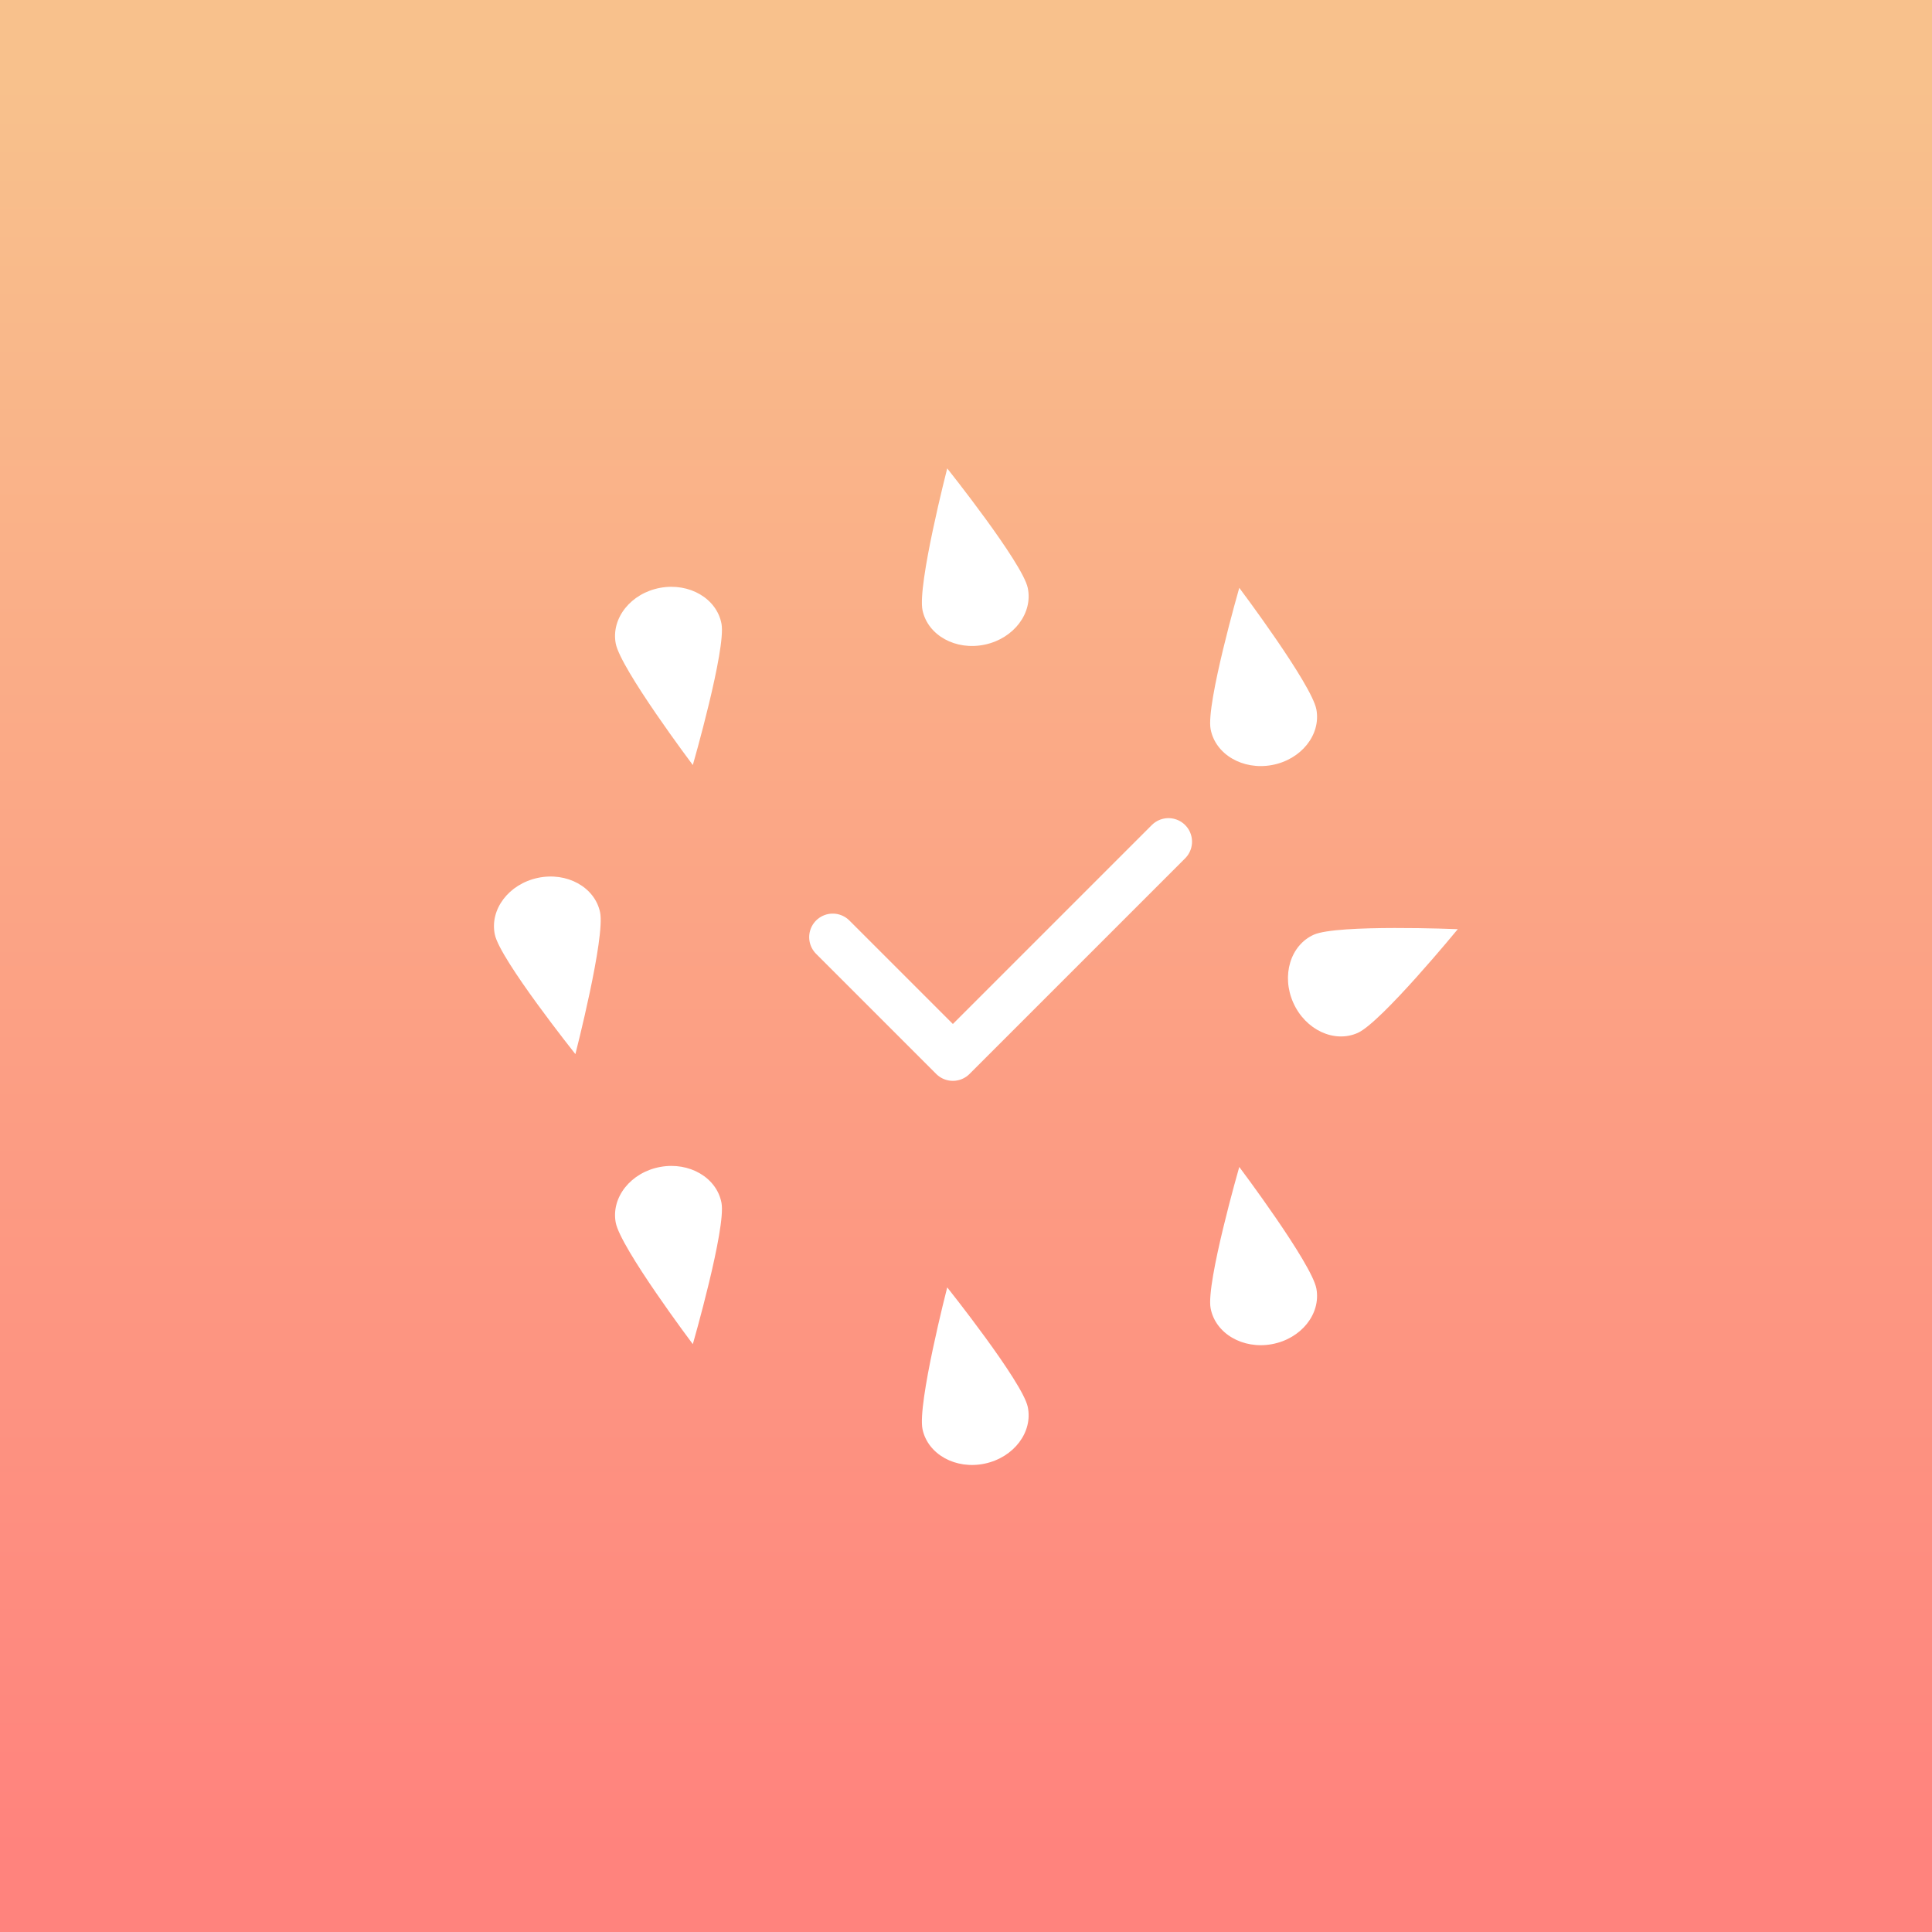 <?xml version="1.0" encoding="UTF-8"?>
<svg version="1.1" viewBox="0 0 192 192" xml:space="preserve" xmlns="http://www.w3.org/2000/svg">
  <defs>
    <marker id="marker460" markerHeight="35.814" markerWidth="21.383" orient="auto" preserveAspectRatio="xMidYMid"
      refX="10.691" refY="17.907" viewBox="0 0 21.383 35.814">
      <path
        d="m21.383 9.253c0 5.11-10.691 26.562-10.691 26.562s-10.691-21.451-10.691-26.562c0-5.11 4.787-9.253 10.691-9.253 5.905 2.4e-6 10.691 4.143 10.691 9.253z"
        fill="#fff" stroke-linecap="round" stroke-linejoin="round" stroke-width="6" />
    </marker>
    <linearGradient id="linearGradient1813" x1="96" x2="96" y1="8" y2="184" gradientUnits="userSpaceOnUse">
      <stop stop-color="#f8c18c" offset="0" />
      <stop stop-color="#ff837d" offset="1" />
    </linearGradient>
  </defs>
  <rect width="100%" height="100%" class="a" fill="url(#linearGradient1813)" />
  <path
    d="m136.7 96c0 11.238-4.555 21.412-11.919 28.776-7.364 7.364-17.538 11.919-28.776 11.919s-21.412-4.555-28.776-11.919c-7.364-7.364-11.919-17.538-11.919-28.776s4.555-21.412 11.919-28.776c7.364-7.364 17.538-11.919 28.776-11.919s21.412 4.555 28.776 11.919c7.364 7.364 11.919 17.538 11.919 28.776z"
    fill="none" marker-end="" marker-mid="url(#marker460)" marker-start="url(#marker460)" stroke-width=".5" />
  <path d="m82.756 93.134 11.939 11.939 21.427-21.427" fill="none" stroke="#fff" stroke-linecap="round"
    stroke-linejoin="round" stroke-width="4.681" />
</svg>
